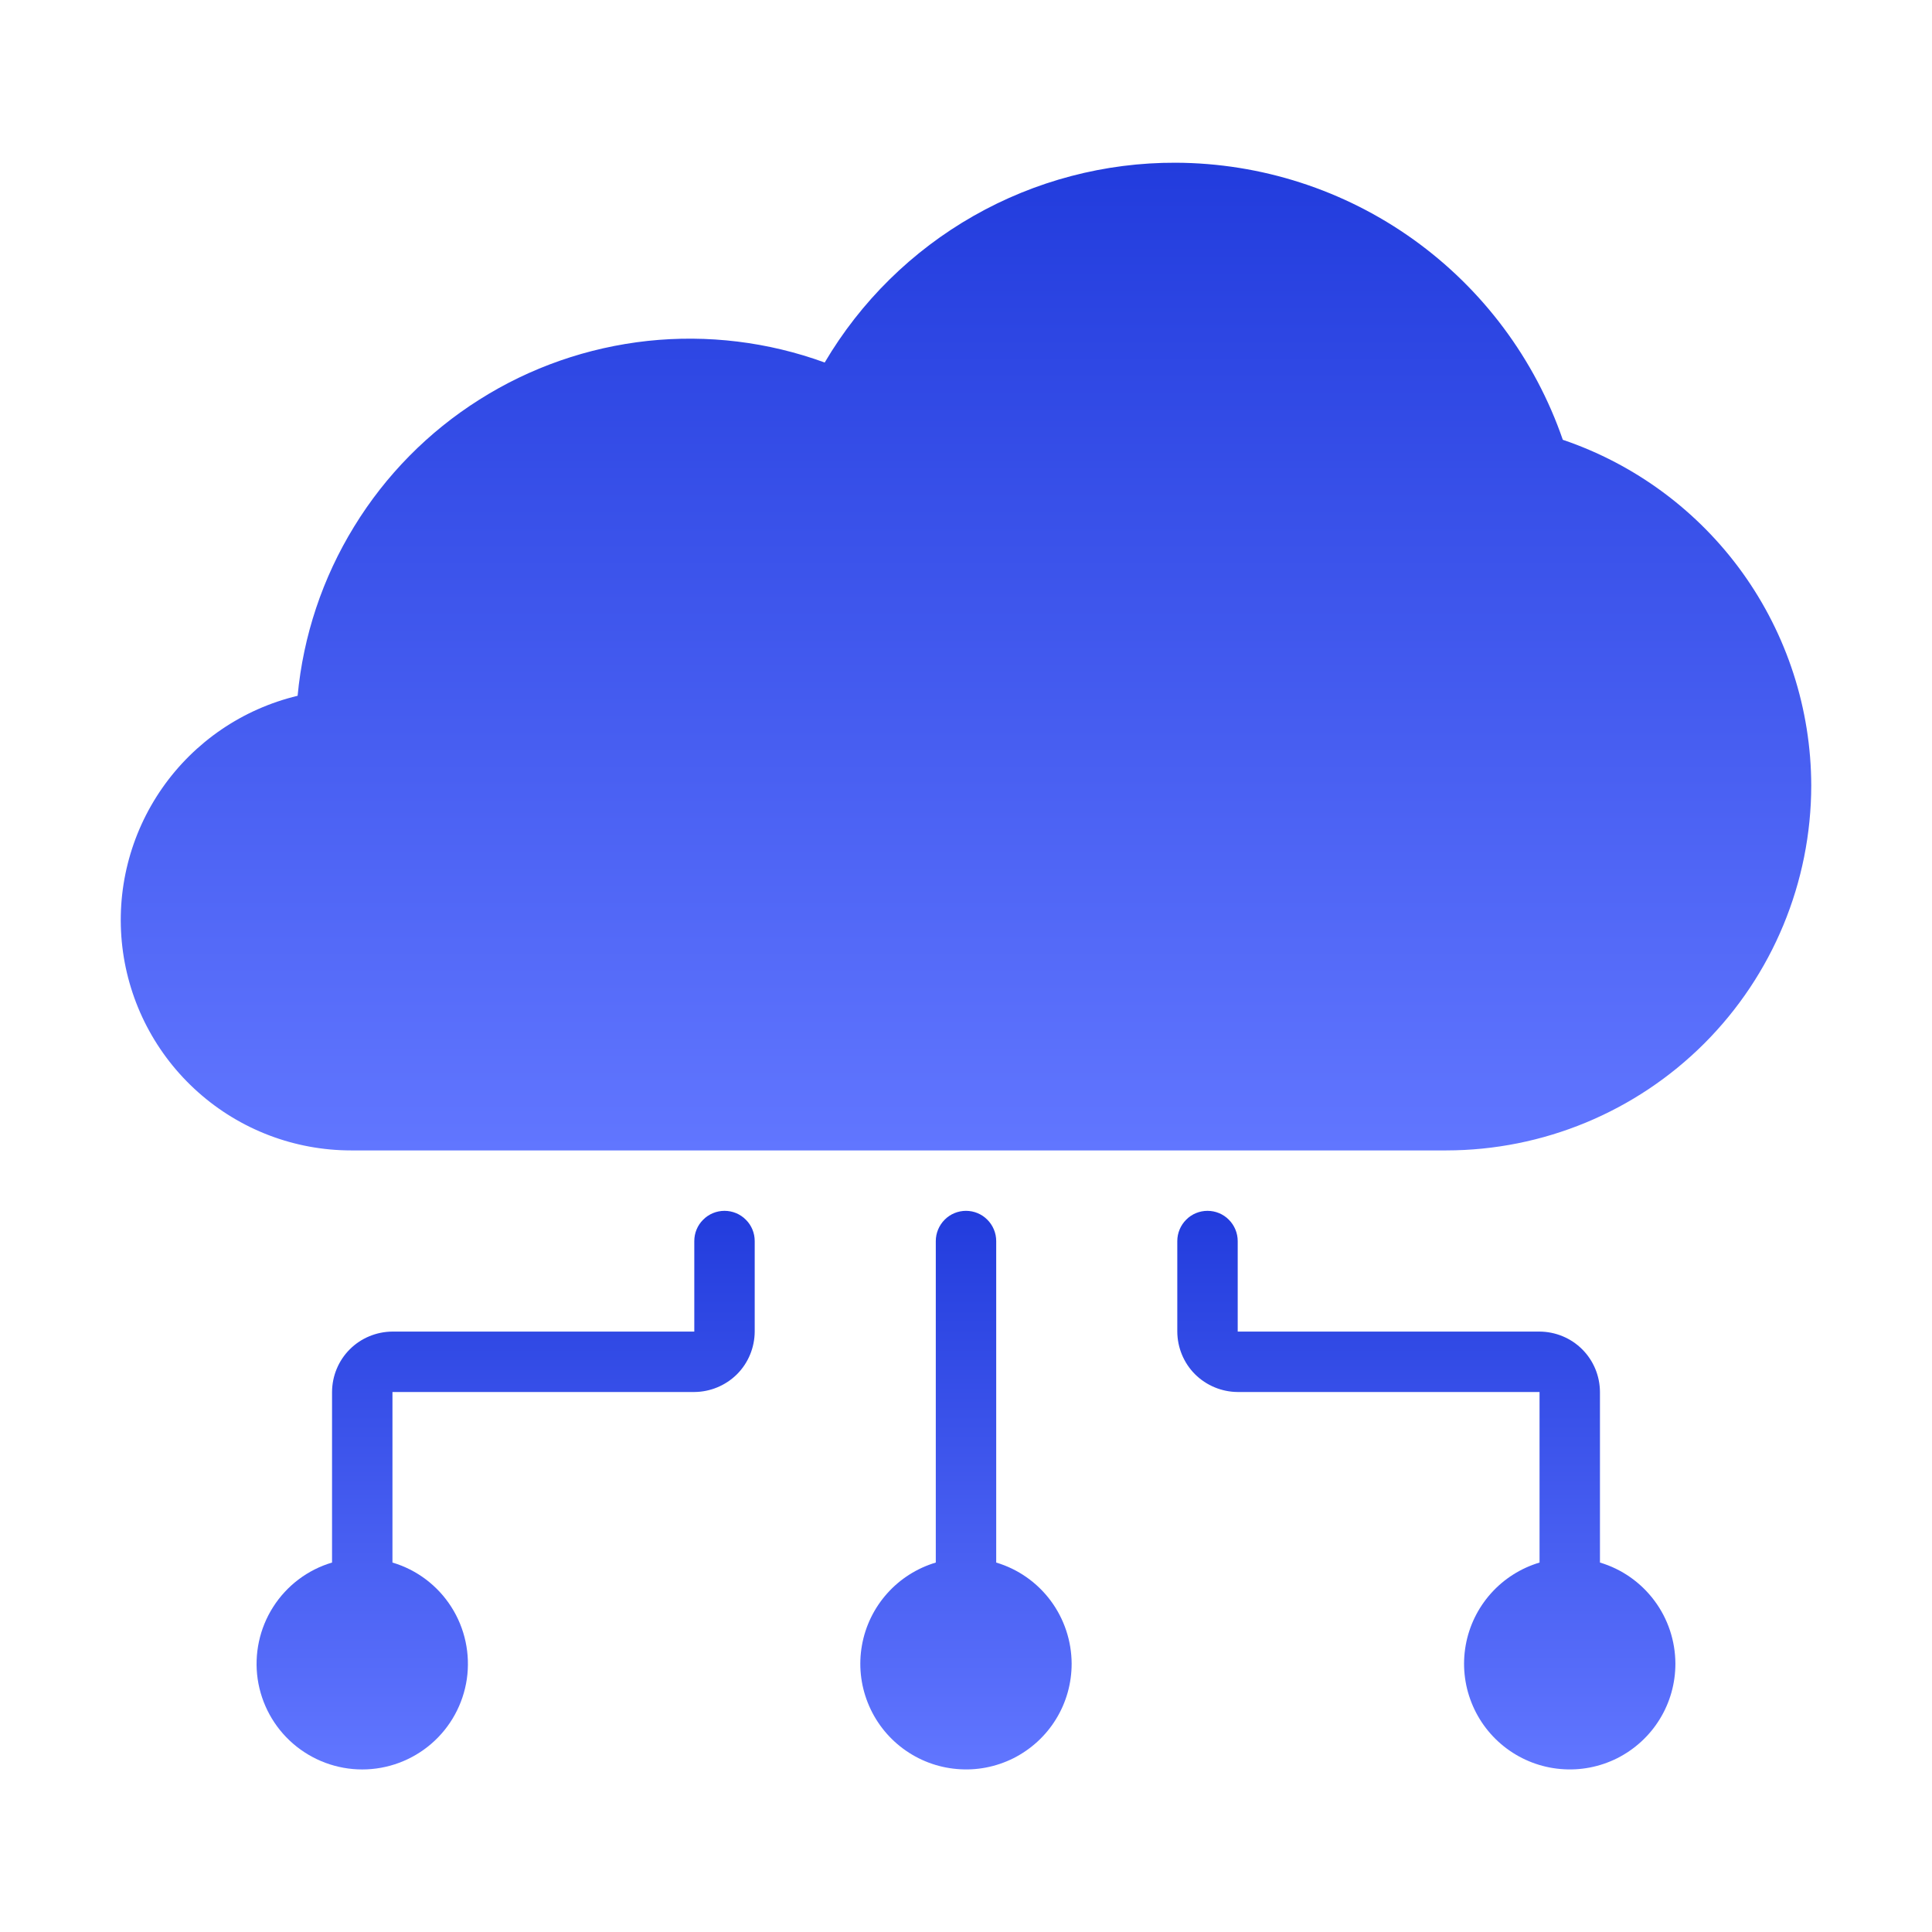 <svg width="22" height="22" viewBox="0 0 22 22" fill="none" xmlns="http://www.w3.org/2000/svg">
<path d="M20.625 8.944C20.624 10.046 20.186 11.103 19.407 11.882C18.628 12.661 17.571 13.099 16.469 13.1H3.998C3.355 13.1 2.735 12.864 2.255 12.436C1.775 12.009 1.468 11.42 1.393 10.782C1.318 10.144 1.48 9.5 1.848 8.973C2.216 8.446 2.764 8.073 3.389 7.923C3.453 7.24 3.673 6.581 4.032 5.997C4.39 5.412 4.878 4.917 5.458 4.551C6.037 4.184 6.693 3.956 7.375 3.882C8.057 3.809 8.747 3.893 9.391 4.128C9.801 3.433 10.386 2.857 11.087 2.458C11.788 2.059 12.582 1.85 13.389 1.853C14.36 1.857 15.306 2.162 16.096 2.728C16.885 3.293 17.479 4.09 17.796 5.008C18.619 5.287 19.335 5.817 19.842 6.522C20.349 7.228 20.623 8.075 20.625 8.944Z" fill="url(#paint0_linear_14383_26176)"/>
<path d="M19.078 18.944C19.078 19.168 19.017 19.386 18.9 19.576C18.783 19.767 18.615 19.92 18.416 20.021C18.216 20.121 17.993 20.164 17.77 20.144C17.548 20.125 17.336 20.044 17.157 19.911C16.977 19.777 16.839 19.597 16.757 19.39C16.674 19.182 16.651 18.956 16.69 18.736C16.729 18.516 16.828 18.312 16.977 18.145C17.125 17.979 17.317 17.857 17.531 17.793V15.851H14.094C13.912 15.85 13.737 15.777 13.608 15.649C13.479 15.52 13.407 15.345 13.406 15.163V14.132C13.406 14.041 13.443 13.953 13.507 13.889C13.571 13.824 13.659 13.788 13.75 13.788C13.841 13.788 13.929 13.824 13.993 13.889C14.057 13.953 14.094 14.041 14.094 14.132V15.163H17.531C17.713 15.164 17.888 15.236 18.017 15.365C18.146 15.494 18.218 15.668 18.219 15.851V17.793C18.467 17.867 18.684 18.019 18.839 18.227C18.994 18.434 19.077 18.686 19.078 18.944Z" fill="url(#paint1_linear_14383_26176)"/>
<path d="M8.594 14.132V15.163C8.593 15.345 8.521 15.52 8.392 15.649C8.263 15.777 8.088 15.85 7.906 15.851H4.469V17.793C4.746 17.875 4.984 18.055 5.139 18.298C5.295 18.542 5.357 18.834 5.316 19.119C5.274 19.405 5.131 19.667 4.912 19.856C4.693 20.045 4.414 20.149 4.125 20.149C3.836 20.149 3.557 20.045 3.338 19.856C3.119 19.667 2.976 19.405 2.934 19.119C2.893 18.834 2.955 18.542 3.111 18.298C3.266 18.055 3.504 17.875 3.781 17.793V15.851C3.782 15.668 3.854 15.494 3.983 15.365C4.112 15.236 4.287 15.164 4.469 15.163H7.906V14.132C7.906 14.041 7.942 13.953 8.007 13.889C8.071 13.824 8.159 13.788 8.25 13.788C8.341 13.788 8.429 13.824 8.493 13.889C8.558 13.953 8.594 14.041 8.594 14.132Z" fill="url(#paint2_linear_14383_26176)"/>
<path d="M12.203 18.944C12.203 19.168 12.142 19.386 12.025 19.576C11.908 19.767 11.74 19.92 11.541 20.021C11.341 20.121 11.118 20.164 10.896 20.144C10.673 20.125 10.461 20.044 10.282 19.911C10.102 19.777 9.964 19.597 9.882 19.39C9.799 19.182 9.776 18.956 9.815 18.736C9.854 18.516 9.953 18.312 10.102 18.145C10.25 17.979 10.442 17.857 10.656 17.793V14.132C10.656 14.041 10.693 13.953 10.757 13.889C10.821 13.824 10.909 13.788 11 13.788C11.091 13.788 11.179 13.824 11.243 13.889C11.307 13.953 11.344 14.041 11.344 14.132V17.793C11.592 17.867 11.809 18.019 11.964 18.227C12.118 18.434 12.202 18.686 12.203 18.944Z" fill="url(#paint3_linear_14383_26176)"/>
<defs>
<linearGradient id="paint0_linear_14383_26176" x1="11" y1="1.853" x2="11" y2="13.1" gradientUnits="userSpaceOnUse">
<stop stop-color="#223CDD"/>
<stop offset="1" stop-color="#6176FF"/>
</linearGradient>
<linearGradient id="paint1_linear_14383_26176" x1="16.242" y1="13.788" x2="16.242" y2="20.149" gradientUnits="userSpaceOnUse">
<stop stop-color="#223CDD"/>
<stop offset="1" stop-color="#6176FF"/>
</linearGradient>
<linearGradient id="paint2_linear_14383_26176" x1="5.758" y1="13.788" x2="5.758" y2="20.149" gradientUnits="userSpaceOnUse">
<stop stop-color="#223CDD"/>
<stop offset="1" stop-color="#6176FF"/>
</linearGradient>
<linearGradient id="paint3_linear_14383_26176" x1="11" y1="13.788" x2="11" y2="20.149" gradientUnits="userSpaceOnUse">
<stop stop-color="#223CDD"/>
<stop offset="1" stop-color="#6176FF"/>
</linearGradient>
</defs>
</svg>
